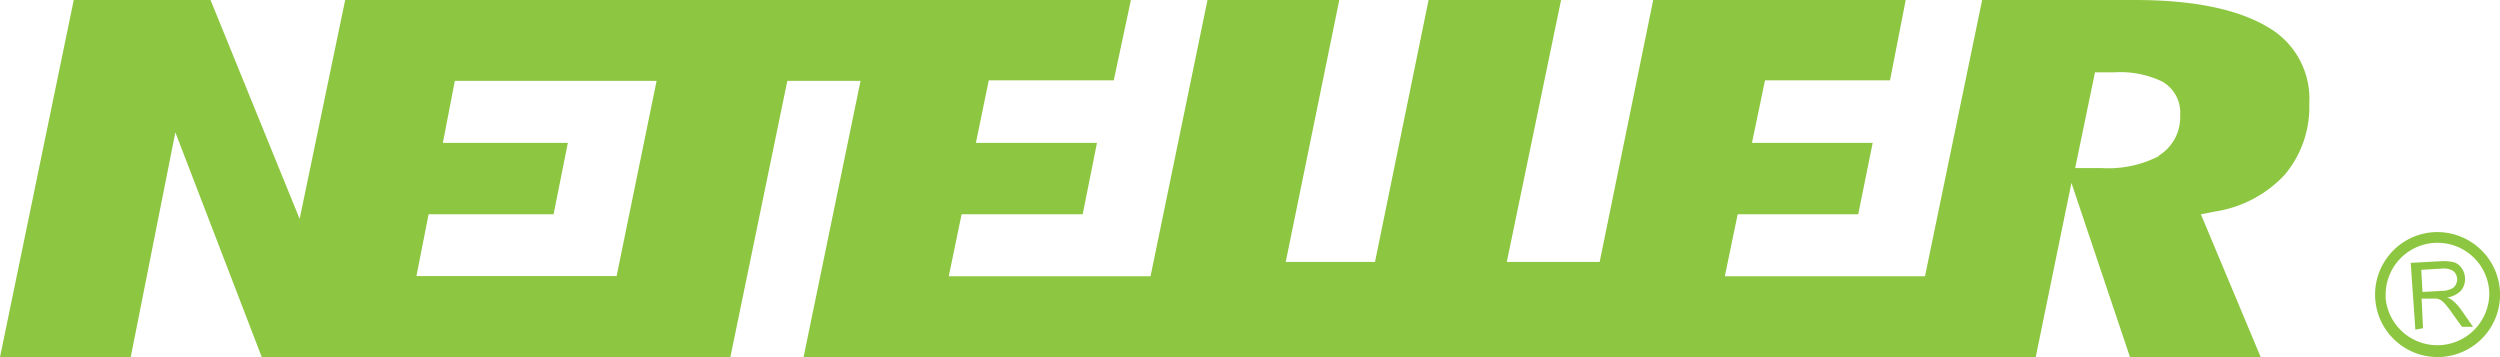 <?xml version="1.0" encoding="UTF-8"?>
<svg width="140" height="20" xmlns="http://www.w3.org/2000/svg" viewBox="0 0 140 20">
    <g id="Neteller">
        <g id="Shape">
            <path d="M120.92,8.73a6.17,6.17,0,0,1-3.26.68h-1.45l1.11-5.36h1.07a5.42,5.42,0,0,1,2.7.52,2,2,0,0,1,1,1.88,2.53,2.53,0,0,1-1.22,2.28M34.53,15.46H23.32L24,12h7l.8-4h-7l.67-3.47H36.77ZM127,1.52C125.31.51,122.82,0,119.55,0H111L107.8,15.47H96.59L97.31,12h6.75L104.87,8H98.11l.73-3.5h7L106.72,0H92.58l-3,14.67H84.38L87.42,0H80L77,14.67H72L75,0H67.62L64.43,15.47H53.13L53.85,12h6.78L61.43,8H54.65l.72-3.5h7L63.33,0h-44L16.78,12.26,11.79,0H4.13L0,20H7.32L9.82,7.41,14.66,20H40.9L44.09,4.53h4.1L45,20h69l2-9.76L119.28,20h7.32l-3.35-8,.76-.15a6.72,6.72,0,0,0,3.93-2.06,5.89,5.89,0,0,0,1.38-4A4.61,4.61,0,0,0,127,1.52m8.66,14.83,1.06-.06a1.3,1.3,0,0,0,.52-.1.51.51,0,0,0,.28-.24.62.62,0,0,0-.13-.77,1,1,0,0,0-.62-.14l-1.18.07Zm-.4,2.11L135,14.72l1.66-.09a2.48,2.48,0,0,1,.77.06.81.81,0,0,1,.43.34,1,1,0,0,1,.18.55,1,1,0,0,1-.22.69,1.35,1.35,0,0,1-.78.39,1.17,1.17,0,0,1,.31.17,2.79,2.79,0,0,1,.44.47l.7,1-.62,0-.54-.75a4.82,4.82,0,0,0-.38-.5,1.2,1.2,0,0,0-.26-.24,1.09,1.09,0,0,0-.23-.09h-.28l-.57,0,.08,1.66Z" transform="translate(0)" style="fill:#8dc640"/>
            <path d="M133.6,16.65a2.9,2.9,0,0,1,5.8-.3s0,.1,0,.15a2.91,2.91,0,0,1-5.81.15M136.32,13A3.5,3.5,0,1,0,140,16.32h0A3.52,3.52,0,0,0,136.32,13" transform="translate(0)" style="fill:#8dc640"/>
        </g>
    </g>
</svg>
